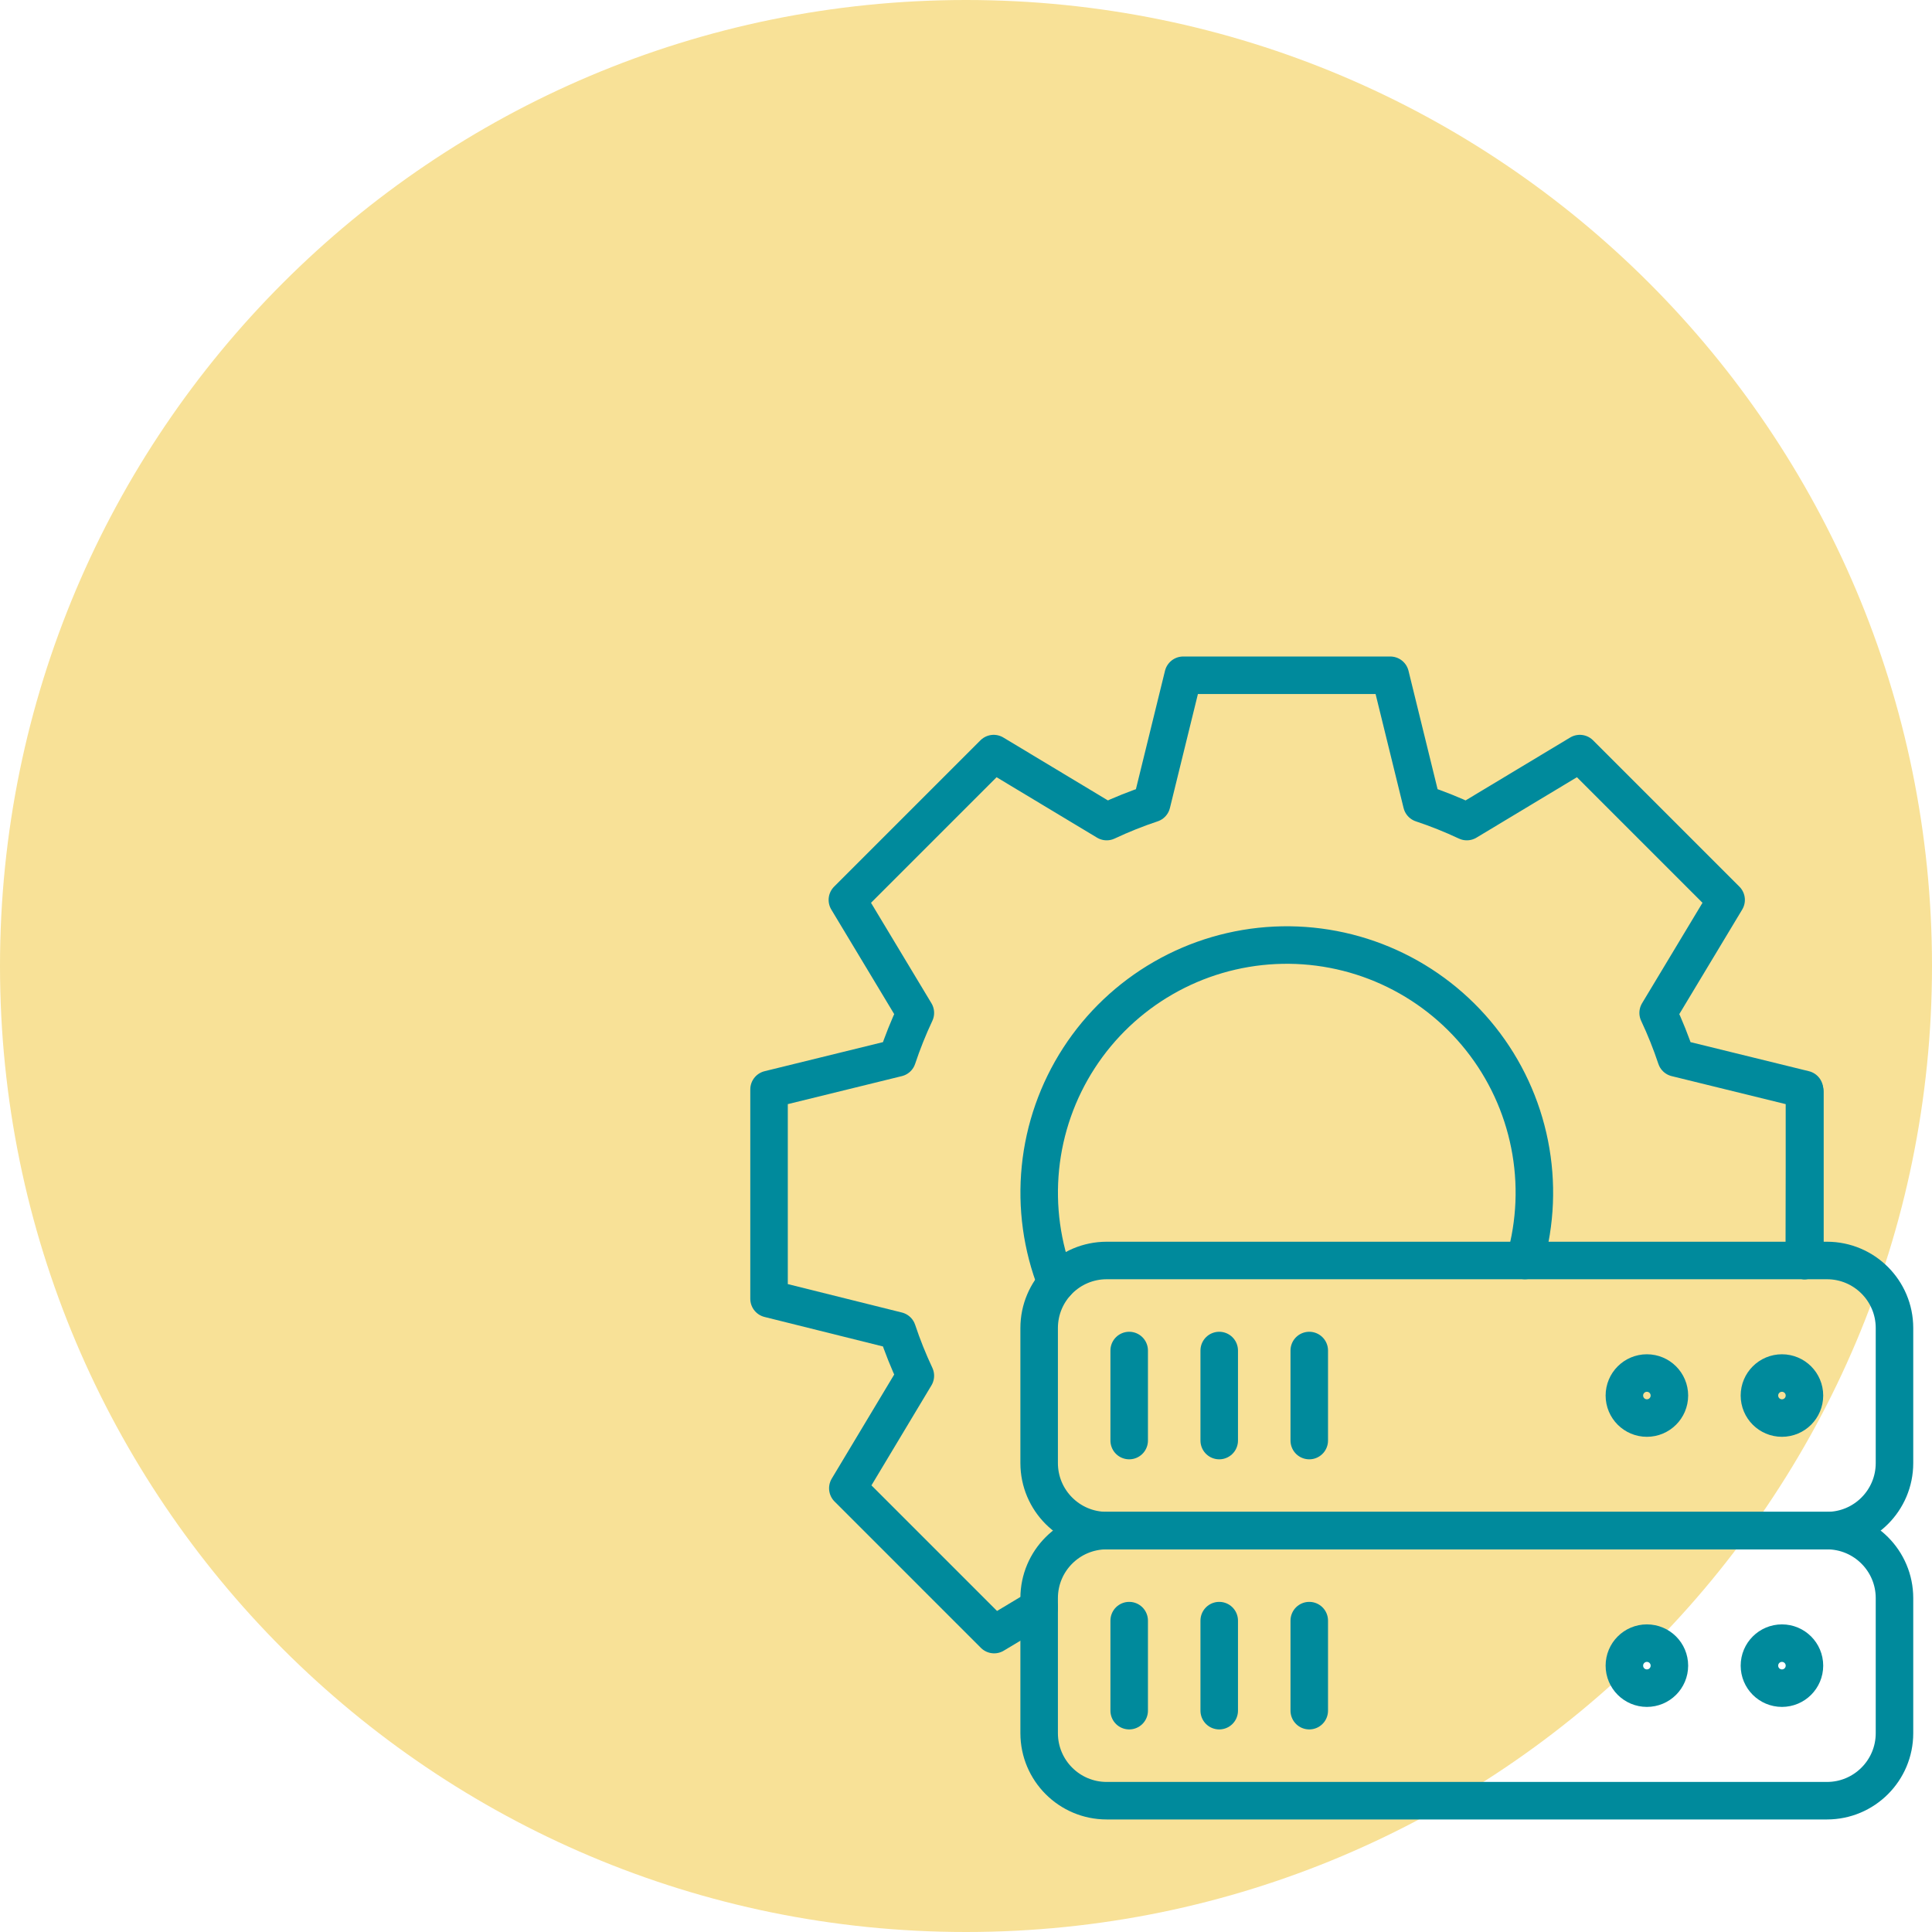 <svg width="103" height="103" viewBox="0 0 103 103" fill="none" xmlns="http://www.w3.org/2000/svg">
<path d="M103 51.5C103 79.943 79.943 103 51.5 103C23.057 103 0 79.943 0 51.5C0 23.057 23.057 0 51.5 0C79.943 0 103 23.057 103 51.5Z" fill="#F8E197"/>
<path d="M60.2 72V76.8" stroke="#008A9C" stroke-width="2" stroke-linecap="round" stroke-linejoin="round"/>
<path d="M65 72V76.8" stroke="#008A9C" stroke-width="2" stroke-linecap="round" stroke-linejoin="round"/>
<path d="M69.8 72V76.8" stroke="#008A9C" stroke-width="2" stroke-linecap="round" stroke-linejoin="round"/>
<path d="M95 75.6C95.663 75.6 96.2 75.063 96.2 74.4C96.2 73.737 95.663 73.2 95 73.2C94.337 73.2 93.8 73.737 93.8 74.4C93.8 75.063 94.337 75.6 95 75.6Z" stroke="#008A9C" stroke-width="2" stroke-linecap="round" stroke-linejoin="round"/>
<path d="M87.8 75.6C88.463 75.6 89 75.063 89 74.4C89 73.737 88.463 73.2 87.8 73.2C87.137 73.2 86.6 73.737 86.6 74.4C86.6 75.063 87.137 75.6 87.8 75.6Z" stroke="#008A9C" stroke-width="2" stroke-linecap="round" stroke-linejoin="round"/>
<path d="M60.2 86.4V91.2" stroke="#008A9C" stroke-width="2" stroke-linecap="round" stroke-linejoin="round"/>
<path d="M65 86.4V91.2" stroke="#008A9C" stroke-width="2" stroke-linecap="round" stroke-linejoin="round"/>
<path d="M69.8 86.4V91.2" stroke="#008A9C" stroke-width="2" stroke-linecap="round" stroke-linejoin="round"/>
<path d="M95 90C95.663 90 96.2 89.463 96.2 88.8C96.2 88.137 95.663 87.6 95 87.6C94.337 87.6 93.8 88.137 93.8 88.8C93.8 89.463 94.337 90 95 90Z" stroke="#008A9C" stroke-width="2" stroke-linecap="round" stroke-linejoin="round"/>
<path d="M87.8 90C88.463 90 89 89.463 89 88.8C89 88.137 88.463 87.6 87.8 87.6C87.137 87.6 86.6 88.137 86.6 88.8C86.6 89.463 87.137 90 87.8 90Z" stroke="#008A9C" stroke-width="2" stroke-linecap="round" stroke-linejoin="round"/>
<path d="M81.296 67.2C81.87 65.184 81.957 63.061 81.547 61.005C81.138 58.95 80.246 57.021 78.943 55.379C77.641 53.737 75.966 52.429 74.057 51.562C72.149 50.696 70.062 50.297 67.968 50.397C65.875 50.498 63.835 51.095 62.019 52.141C60.202 53.186 58.66 54.649 57.521 56.408C56.382 58.167 55.678 60.172 55.468 62.258C55.258 64.343 55.547 66.448 56.312 68.4" stroke="#008A9C" stroke-width="2" stroke-linecap="round" stroke-linejoin="round"/>
<path d="M96.2 67.2V58.08L89.36 56.4C89.088 55.582 88.767 54.78 88.4 54L92.024 47.976L84.224 40.176L78.2 43.8C77.42 43.433 76.618 43.112 75.8 42.84L74.12 36H63.08L61.4 42.84C60.582 43.112 59.78 43.433 59 43.8L52.976 40.176L45.176 47.976L48.8 54C48.433 54.78 48.112 55.582 47.84 56.4L41 58.08V69.24L47.84 70.944C48.112 71.762 48.433 72.564 48.8 73.344L45.2 79.344L53 87.144L55.4 85.704" stroke="#008A9C" stroke-width="2" stroke-linecap="round" stroke-linejoin="round"/>
<path d="M96.224 58.2L96.2 67.2H96.224V58.2Z" stroke="#008A9C" stroke-width="2" stroke-linecap="round" stroke-linejoin="round"/>
<path d="M97.4 81.6H59C57.012 81.6 55.4 83.212 55.4 85.2V92.4C55.4 94.388 57.012 96 59 96H97.4C99.388 96 101 94.388 101 92.4V85.2C101 83.212 99.388 81.6 97.4 81.6Z" stroke="#008A9C" stroke-width="2" stroke-linecap="round" stroke-linejoin="round"/>
<path d="M97.4 67.2H59C57.012 67.2 55.4 68.812 55.4 70.8V78C55.4 79.988 57.012 81.6 59 81.6H97.4C99.388 81.6 101 79.988 101 78V70.8C101 68.812 99.388 67.2 97.4 67.2Z" stroke="#008A9C" stroke-width="2" stroke-linecap="round" stroke-linejoin="round"/>
</svg>
